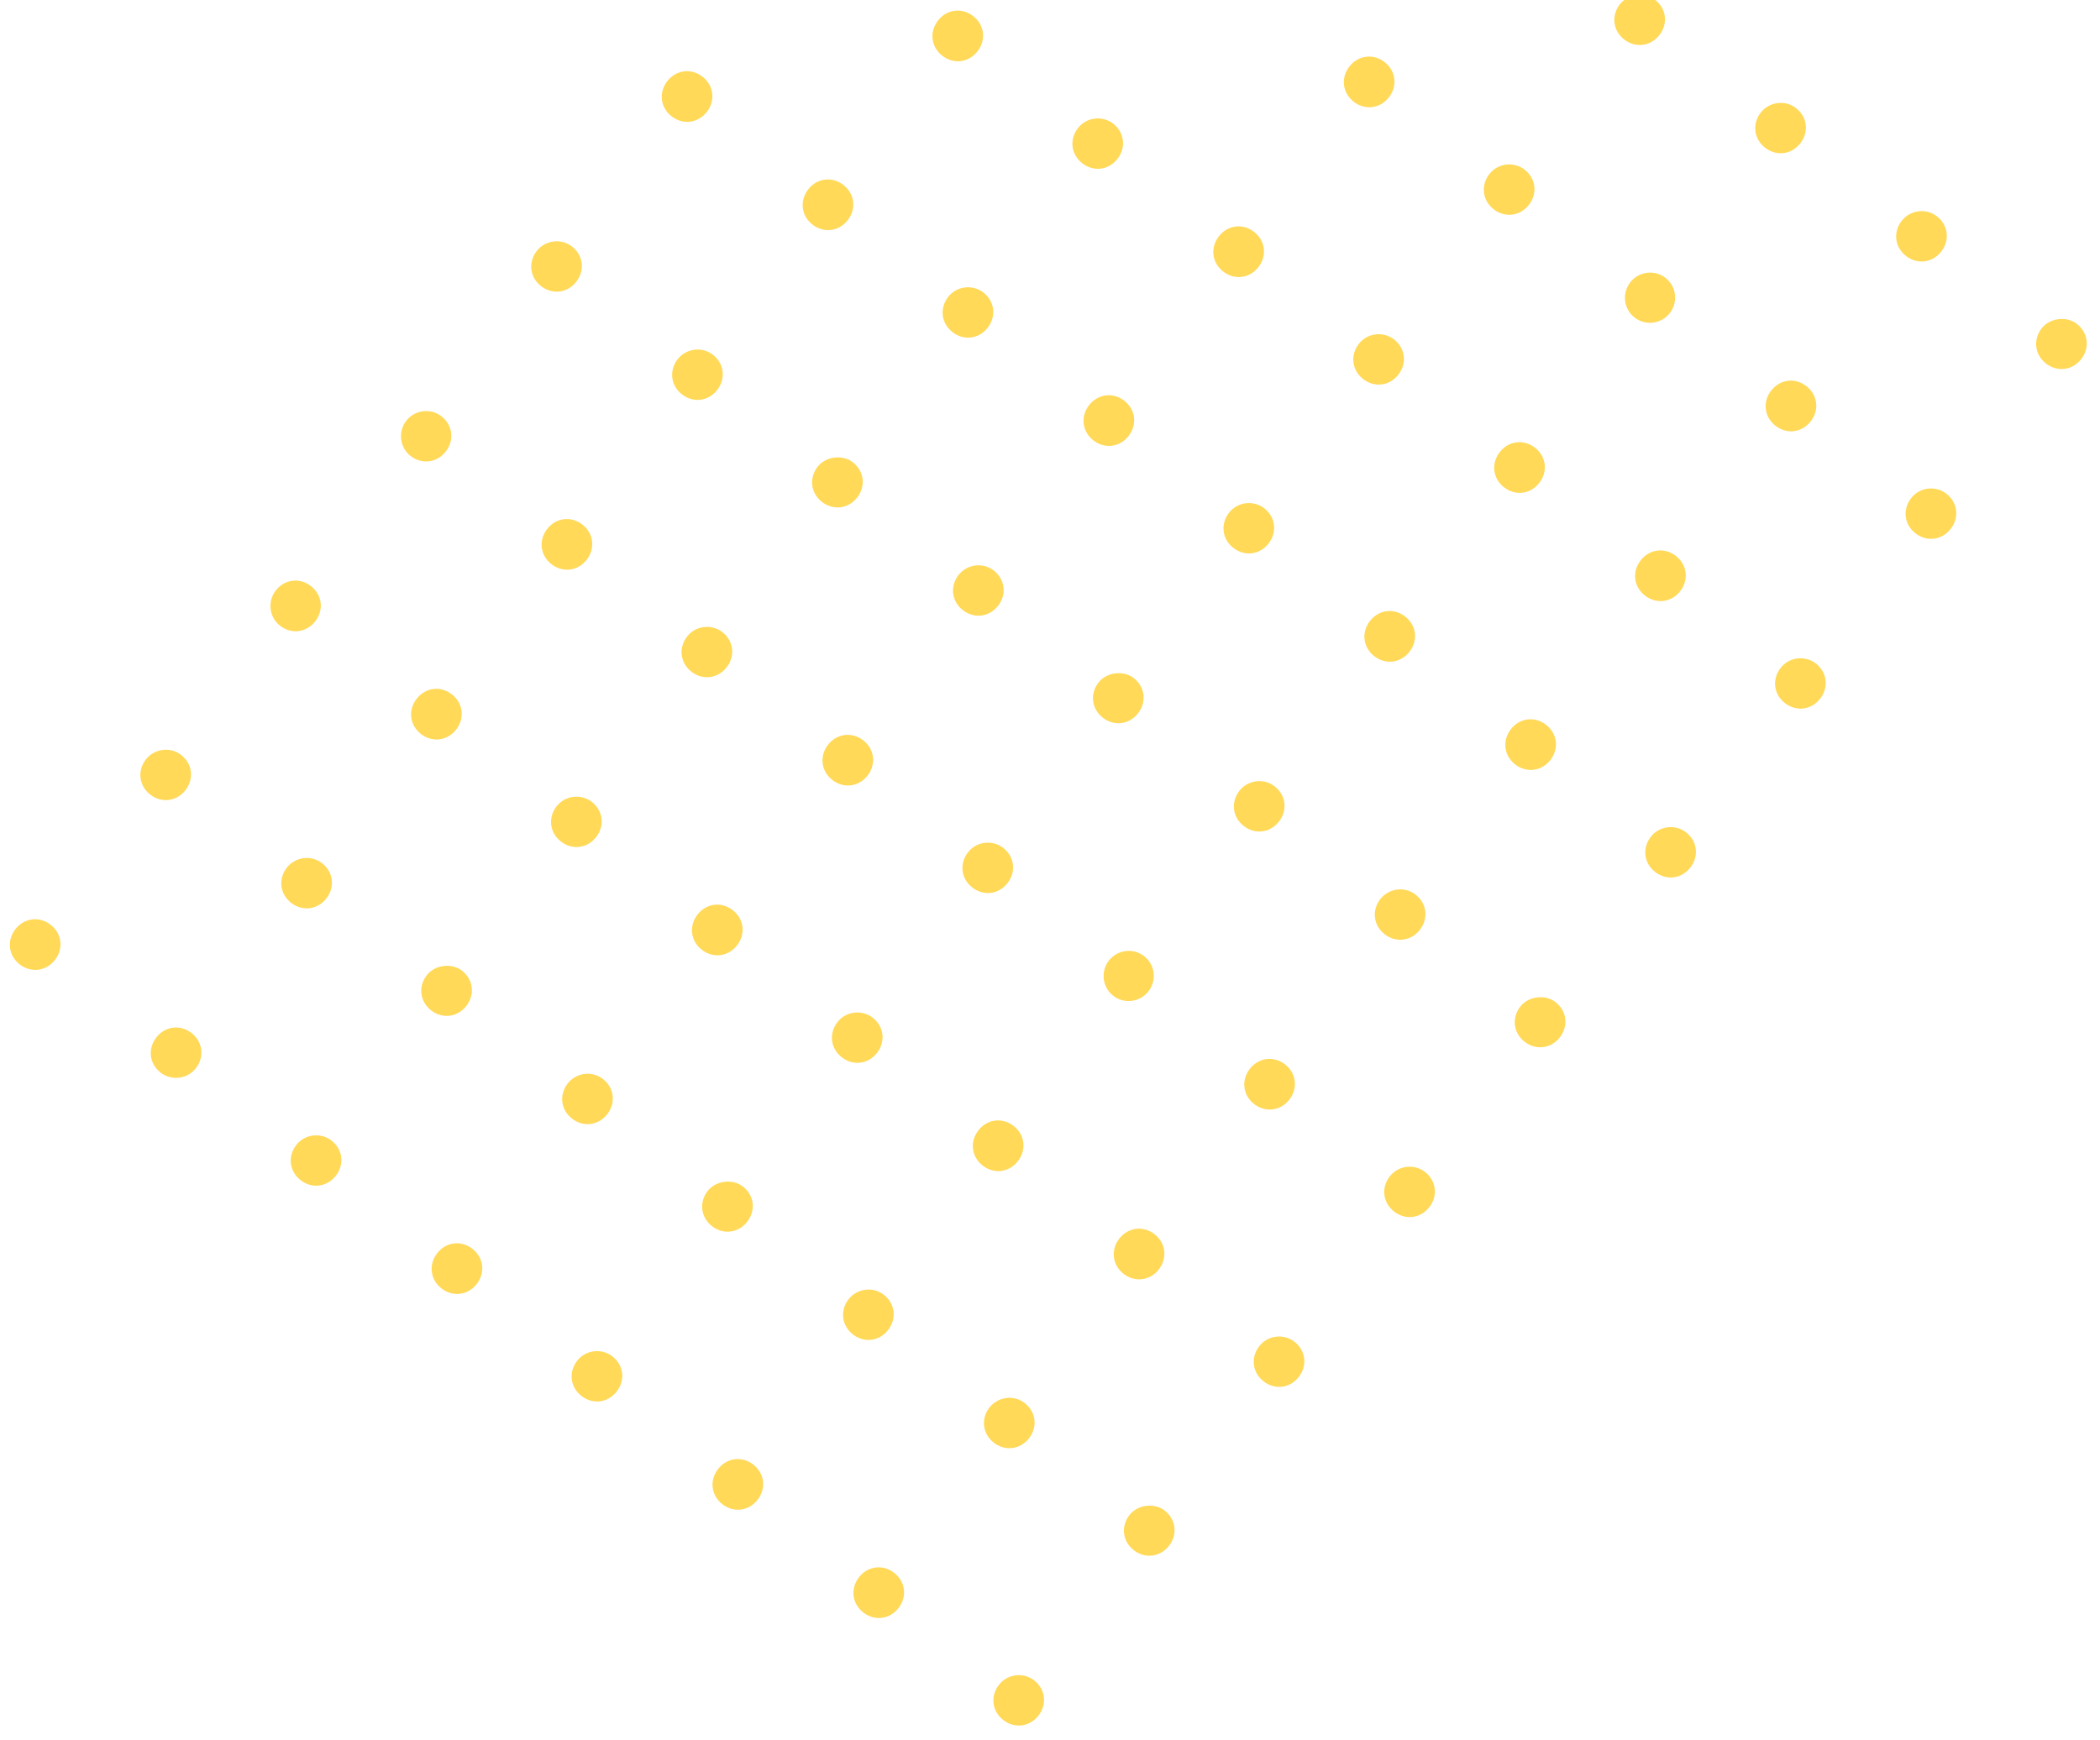 <svg width="216" height="179" viewBox="0 0 216 179" fill="none" xmlns="http://www.w3.org/2000/svg">
<g opacity="0.8" clip-path="url(#clip0_2234_9590)">
<path d="M34.083 117.335C35.25 118.232 35.451 119.783 34.551 120.954C33.651 122.126 32.1 122.331 30.933 121.434C29.766 120.537 29.565 118.986 30.465 117.815C31.365 116.644 33.013 116.513 34.083 117.335Z" fill="#FFCF2D"/>
<path d="M47.508 99.864C48.675 100.761 48.876 102.312 47.976 103.484C47.076 104.655 45.526 104.86 44.358 103.963C43.191 103.066 42.99 101.515 43.891 100.344C44.715 99.27 46.438 99.042 47.508 99.864Z" fill="#FFCF2D"/>
<path d="M60.858 82.492C62.026 83.389 62.226 84.94 61.326 86.112C60.426 87.283 58.876 87.488 57.708 86.591C56.541 85.694 56.34 84.143 57.241 82.972C58.141 81.801 59.788 81.67 60.858 82.492Z" fill="#FFCF2D"/>
<path d="M74.284 65.022C75.451 65.919 75.651 67.471 74.751 68.642C73.851 69.813 72.301 70.019 71.134 69.122C69.966 68.225 69.766 66.673 70.666 65.502C71.566 64.331 73.214 64.2 74.284 65.022Z" fill="#FFCF2D"/>
<path d="M87.709 47.553C88.876 48.45 89.077 50.001 88.177 51.172C87.277 52.343 85.726 52.549 84.559 51.652C83.392 50.755 83.191 49.204 84.091 48.032C84.916 46.959 86.639 46.73 87.709 47.553Z" fill="#FFCF2D"/>
<path d="M101.134 30.083C102.301 30.98 102.502 32.531 101.602 33.702C100.702 34.874 99.151 35.079 97.984 34.182C96.817 33.285 96.616 31.734 97.516 30.563C98.416 29.392 100.064 29.261 101.134 30.083Z" fill="#FFCF2D"/>
<path d="M114.484 12.711C115.652 13.608 115.852 15.159 114.952 16.33C114.052 17.502 112.502 17.707 111.334 16.81C110.167 15.913 109.967 14.362 110.867 13.191C111.767 12.02 113.414 11.889 114.484 12.711Z" fill="#FFCF2D"/>
<path d="M127.91 -4.759C129.077 -3.862 129.277 -2.311 128.377 -1.139C127.477 0.032 125.927 0.237 124.76 -0.66C123.592 -1.557 123.392 -3.108 124.292 -4.279C125.192 -5.45 126.84 -5.581 127.91 -4.759Z" fill="#FFCF2D"/>
<path d="M48.577 128.473C49.744 129.37 49.944 130.921 49.044 132.092C48.144 133.263 46.594 133.469 45.426 132.572C44.259 131.675 44.059 130.124 44.959 128.952C45.859 127.781 47.409 127.576 48.577 128.473Z" fill="#FFCF2D"/>
<path d="M62.002 111.003C63.169 111.9 63.37 113.451 62.47 114.622C61.57 115.793 60.019 115.999 58.852 115.102C57.684 114.205 57.484 112.654 58.384 111.483C59.209 110.409 60.835 110.106 62.002 111.003Z" fill="#FFCF2D"/>
<path d="M75.352 93.631C76.519 94.528 76.72 96.079 75.82 97.25C74.92 98.421 73.369 98.627 72.202 97.73C71.035 96.833 70.834 95.282 71.734 94.111C72.634 92.939 74.185 92.734 75.352 93.631Z" fill="#FFCF2D"/>
<path d="M88.777 76.161C89.945 77.058 90.145 78.609 89.245 79.781C88.345 80.952 86.794 81.157 85.627 80.26C84.46 79.363 84.26 77.812 85.159 76.641C86.059 75.47 87.61 75.264 88.777 76.161Z" fill="#FFCF2D"/>
<path d="M102.203 58.691C103.37 59.587 103.57 61.139 102.67 62.31C101.77 63.481 100.22 63.687 99.052 62.789C97.885 61.892 97.685 60.341 98.585 59.17C99.41 58.097 101.035 57.793 102.203 58.691Z" fill="#FFCF2D"/>
<path d="M115.628 41.221C116.795 42.118 116.996 43.669 116.096 44.84C115.196 46.011 113.645 46.217 112.478 45.32C111.311 44.423 111.11 42.872 112.01 41.7C112.91 40.529 114.461 40.324 115.628 41.221Z" fill="#FFCF2D"/>
<path d="M128.978 23.849C130.145 24.746 130.346 26.297 129.446 27.468C128.546 28.639 126.995 28.845 125.828 27.948C124.661 27.051 124.46 25.5 125.36 24.328C126.26 23.157 127.811 22.952 128.978 23.849Z" fill="#FFCF2D"/>
<path d="M142.403 6.379C143.571 7.276 143.771 8.827 142.871 9.998C141.971 11.169 140.42 11.375 139.253 10.478C138.086 9.581 137.885 8.03 138.785 6.859C139.685 5.688 141.236 5.482 142.403 6.379Z" fill="#FFCF2D"/>
<path d="M5.193 95.133C6.36 96.03 6.561 97.581 5.661 98.752C4.761 99.923 3.21 100.129 2.043 99.232C0.875 98.335 0.675 96.784 1.575 95.613C2.475 94.441 4.026 94.236 5.193 95.133Z" fill="#FFCF2D"/>
<path d="M18.618 77.663C19.785 78.56 19.986 80.111 19.086 81.282C18.186 82.454 16.635 82.659 15.468 81.762C14.301 80.865 14.1 79.314 15 78.143C15.825 77.069 17.451 76.766 18.618 77.663Z" fill="#FFCF2D"/>
<path d="M31.968 60.291C33.136 61.188 33.336 62.739 32.436 63.91C31.536 65.082 29.985 65.287 28.818 64.39C27.651 63.493 27.525 61.844 28.35 60.771C29.25 59.6 30.801 59.394 31.968 60.291Z" fill="#FFCF2D"/>
<path d="M45.394 42.821C46.561 43.718 46.761 45.27 45.861 46.441C44.961 47.612 43.411 47.817 42.243 46.92C41.076 46.023 40.951 44.375 41.776 43.301C42.601 42.227 44.226 41.924 45.394 42.821Z" fill="#FFCF2D"/>
<path d="M58.819 25.352C59.986 26.249 60.187 27.8 59.286 28.971C58.386 30.142 56.836 30.348 55.669 29.451C54.501 28.554 54.301 27.003 55.201 25.831C56.026 24.758 57.651 24.455 58.819 25.352Z" fill="#FFCF2D"/>
<path d="M72.244 7.881C73.411 8.778 73.612 10.329 72.712 11.5C71.812 12.671 70.261 12.877 69.094 11.98C67.927 11.083 67.726 9.532 68.626 8.361C69.526 7.189 71.077 6.984 72.244 7.881Z" fill="#FFCF2D"/>
<path d="M19.686 106.272C20.854 107.169 21.054 108.72 20.154 109.891C19.254 111.062 17.606 111.193 16.536 110.371C15.369 109.474 15.169 107.922 16.069 106.751C16.969 105.58 18.519 105.374 19.686 106.272Z" fill="#FFCF2D"/>
<path d="M33.112 88.801C34.279 89.698 34.48 91.249 33.58 92.42C32.679 93.591 31.129 93.797 29.962 92.9C28.794 92.003 28.594 90.452 29.494 89.281C30.319 88.207 31.945 87.904 33.112 88.801Z" fill="#FFCF2D"/>
<path d="M46.462 71.429C47.629 72.326 47.83 73.877 46.93 75.048C46.029 76.219 44.479 76.425 43.312 75.528C42.145 74.631 41.944 73.08 42.844 71.909C43.744 70.737 45.295 70.532 46.462 71.429Z" fill="#FFCF2D"/>
<path d="M59.887 53.959C61.054 54.856 61.255 56.407 60.355 57.578C59.455 58.749 57.904 58.955 56.737 58.058C55.57 57.161 55.369 55.61 56.269 54.439C57.169 53.268 58.72 53.062 59.887 53.959Z" fill="#FFCF2D"/>
<path d="M73.312 36.489C74.48 37.386 74.68 38.938 73.78 40.109C72.88 41.28 71.33 41.485 70.162 40.588C68.995 39.691 68.795 38.14 69.695 36.969C70.52 35.895 72.145 35.592 73.312 36.489Z" fill="#FFCF2D"/>
<path d="M86.738 19.02C87.905 19.917 88.106 21.468 87.205 22.639C86.305 23.81 84.755 24.016 83.588 23.119C82.42 22.222 82.22 20.671 83.12 19.499C84.02 18.328 85.57 18.122 86.738 19.02Z" fill="#FFCF2D"/>
<path d="M100.088 1.648C101.255 2.545 101.456 4.096 100.556 5.267C99.656 6.438 98.105 6.644 96.938 5.747C95.77 4.85 95.57 3.298 96.47 2.127C97.37 0.956 98.921 0.75 100.088 1.648Z" fill="#FFCF2D"/>
<path d="M62.974 139.536C64.141 140.433 64.341 141.984 63.441 143.156C62.541 144.327 60.991 144.532 59.824 143.635C58.656 142.738 58.456 141.187 59.356 140.016C60.256 138.845 61.904 138.714 62.974 139.536Z" fill="#FFCF2D"/>
<path d="M76.399 122.066C77.566 122.963 77.767 124.515 76.867 125.686C75.966 126.857 74.416 127.063 73.249 126.166C72.082 125.268 71.881 123.717 72.781 122.546C73.606 121.473 75.329 121.244 76.399 122.066Z" fill="#FFCF2D"/>
<path d="M89.749 104.694C90.916 105.591 91.117 107.143 90.217 108.314C89.317 109.485 87.766 109.69 86.599 108.793C85.432 107.896 85.231 106.345 86.131 105.174C87.031 104.003 88.679 103.872 89.749 104.694Z" fill="#FFCF2D"/>
<path d="M103.174 87.225C104.342 88.122 104.542 89.673 103.642 90.844C102.742 92.015 101.191 92.221 100.024 91.324C98.857 90.427 98.656 88.876 99.556 87.704C100.456 86.533 102.104 86.402 103.174 87.225Z" fill="#FFCF2D"/>
<path d="M116.6 69.755C117.767 70.652 117.967 72.203 117.067 73.374C116.167 74.545 114.617 74.751 113.449 73.854C112.282 72.957 112.082 71.406 112.982 70.235C113.807 69.161 115.53 68.933 116.6 69.755Z" fill="#FFCF2D"/>
<path d="M130.025 52.284C131.192 53.181 131.393 54.732 130.493 55.904C129.593 57.075 128.042 57.28 126.875 56.383C125.707 55.486 125.507 53.935 126.407 52.764C127.307 51.593 128.955 51.462 130.025 52.284Z" fill="#FFCF2D"/>
<path d="M143.375 34.912C144.542 35.809 144.743 37.36 143.843 38.532C142.943 39.703 141.392 39.908 140.225 39.011C139.058 38.114 138.857 36.563 139.757 35.392C140.657 34.221 142.305 34.09 143.375 34.912Z" fill="#FFCF2D"/>
<path d="M156.8 17.442C157.968 18.34 158.168 19.891 157.268 21.062C156.368 22.233 154.817 22.439 153.65 21.541C152.483 20.645 152.282 19.093 153.182 17.922C154.082 16.751 155.73 16.62 156.8 17.442Z" fill="#FFCF2D"/>
<path d="M170.226 -0.027C171.393 0.87 171.593 2.421 170.693 3.592C169.793 4.763 168.243 4.969 167.075 4.072C165.908 3.175 165.708 1.624 166.608 0.452C167.433 -0.621 169.155 -0.85 170.226 -0.027Z" fill="#FFCF2D"/>
<path d="M77.467 150.674C78.635 151.571 78.835 153.122 77.935 154.293C77.035 155.464 75.484 155.67 74.317 154.773C73.15 153.876 72.949 152.325 73.849 151.154C74.749 149.982 76.3 149.777 77.467 150.674Z" fill="#FFCF2D"/>
<path d="M90.892 133.204C92.06 134.101 92.26 135.652 91.36 136.823C90.46 137.995 88.91 138.2 87.742 137.303C86.575 136.406 86.375 134.855 87.275 133.684C88.1 132.61 89.725 132.307 90.892 133.204Z" fill="#FFCF2D"/>
<path d="M104.243 115.832C105.41 116.729 105.61 118.28 104.71 119.451C103.81 120.623 102.26 120.828 101.093 119.931C99.925 119.034 99.725 117.483 100.625 116.312C101.525 115.141 103.075 114.935 104.243 115.832Z" fill="#FFCF2D"/>
<path d="M118.136 101.982C119.005 100.85 118.796 99.229 117.668 98.362C116.54 97.495 114.92 97.71 114.05 98.842C113.18 99.974 113.39 101.594 114.518 102.461C115.646 103.328 117.266 103.114 118.136 101.982Z" fill="#FFCF2D"/>
<path d="M131.093 80.893C132.26 81.79 132.461 83.341 131.561 84.512C130.661 85.683 129.11 85.889 127.943 84.992C126.776 84.095 126.575 82.543 127.475 81.372C128.3 80.299 129.926 79.996 131.093 80.893Z" fill="#FFCF2D"/>
<path d="M144.518 63.423C145.686 64.32 145.886 65.871 144.986 67.042C144.086 68.213 142.536 68.419 141.368 67.522C140.201 66.625 140.001 65.074 140.901 63.903C141.801 62.731 143.351 62.526 144.518 63.423Z" fill="#FFCF2D"/>
<path d="M157.869 46.051C159.036 46.948 159.236 48.499 158.336 49.67C157.436 50.841 155.886 51.047 154.719 50.15C153.551 49.253 153.351 47.702 154.251 46.531C155.151 45.359 156.701 45.154 157.869 46.051Z" fill="#FFCF2D"/>
<path d="M171.762 32.2C172.631 31.069 172.422 29.448 171.294 28.581C170.166 27.714 168.546 27.929 167.676 29.061C166.806 30.193 167.016 31.813 168.144 32.68C169.272 33.547 170.892 33.332 171.762 32.2Z" fill="#FFCF2D"/>
<path d="M184.719 11.111C185.886 12.008 186.087 13.559 185.187 14.731C184.287 15.902 182.736 16.108 181.569 15.21C180.402 14.313 180.201 12.762 181.101 11.591C181.926 10.518 183.552 10.214 184.719 11.111Z" fill="#FFCF2D"/>
<path d="M91.961 161.813C93.128 162.71 93.329 164.261 92.429 165.432C91.529 166.603 89.978 166.809 88.811 165.912C87.644 165.015 87.443 163.463 88.343 162.292C89.243 161.121 90.794 160.916 91.961 161.813Z" fill="#FFCF2D"/>
<path d="M105.386 144.343C106.553 145.24 106.754 146.791 105.854 147.962C104.954 149.133 103.403 149.339 102.236 148.442C101.069 147.545 100.868 145.994 101.768 144.823C102.593 143.749 104.219 143.446 105.386 144.343Z" fill="#FFCF2D"/>
<path d="M118.736 126.971C119.904 127.868 120.104 129.419 119.204 130.59C118.304 131.761 116.753 131.967 115.586 131.07C114.419 130.173 114.218 128.622 115.118 127.45C116.018 126.279 117.569 126.074 118.736 126.971Z" fill="#FFCF2D"/>
<path d="M132.162 109.501C133.329 110.398 133.529 111.949 132.629 113.12C131.729 114.292 130.179 114.497 129.012 113.6C127.844 112.703 127.644 111.152 128.544 109.981C129.444 108.81 130.994 108.604 132.162 109.501Z" fill="#FFCF2D"/>
<path d="M145.587 92.031C146.754 92.928 146.955 94.48 146.055 95.651C145.155 96.822 143.604 97.027 142.437 96.13C141.27 95.233 141.069 93.682 141.969 92.511C142.794 91.438 144.42 91.134 145.587 92.031Z" fill="#FFCF2D"/>
<path d="M159.012 74.561C160.179 75.458 160.38 77.009 159.48 78.18C158.58 79.351 157.029 79.557 155.862 78.66C154.695 77.763 154.494 76.212 155.394 75.04C156.294 73.869 157.845 73.664 159.012 74.561Z" fill="#FFCF2D"/>
<path d="M172.362 57.188C173.53 58.086 173.73 59.637 172.83 60.808C171.93 61.979 170.379 62.185 169.212 61.288C168.045 60.391 167.844 58.839 168.744 57.668C169.644 56.497 171.195 56.291 172.362 57.188Z" fill="#FFCF2D"/>
<path d="M185.788 39.719C186.955 40.616 187.155 42.167 186.255 43.338C185.355 44.509 183.805 44.715 182.637 43.818C181.47 42.921 181.27 41.37 182.17 40.199C183.07 39.027 184.62 38.822 185.788 39.719Z" fill="#FFCF2D"/>
<path d="M199.213 22.249C200.38 23.146 200.581 24.697 199.681 25.868C198.781 27.04 197.23 27.245 196.063 26.348C194.895 25.451 194.695 23.9 195.595 22.729C196.42 21.655 198.046 21.352 199.213 22.249Z" fill="#FFCF2D"/>
<path d="M106.357 172.876C107.525 173.773 107.725 175.324 106.825 176.495C105.925 177.667 104.375 177.872 103.207 176.975C102.04 176.078 101.84 174.527 102.74 173.356C103.64 172.185 105.287 172.054 106.357 172.876Z" fill="#FFCF2D"/>
<path d="M119.783 155.406C120.95 156.303 121.15 157.854 120.25 159.026C119.35 160.197 117.8 160.402 116.633 159.505C115.465 158.608 115.265 157.057 116.165 155.886C116.99 154.812 118.713 154.584 119.783 155.406Z" fill="#FFCF2D"/>
<path d="M133.133 138.034C134.3 138.931 134.5 140.482 133.6 141.654C132.7 142.825 131.15 143.03 129.983 142.133C128.815 141.236 128.615 139.685 129.515 138.514C130.415 137.343 132.063 137.212 133.133 138.034Z" fill="#FFCF2D"/>
<path d="M146.558 120.564C147.725 121.462 147.926 123.013 147.026 124.184C146.126 125.355 144.575 125.561 143.408 124.664C142.241 123.767 142.04 122.215 142.94 121.044C143.84 119.873 145.488 119.742 146.558 120.564Z" fill="#FFCF2D"/>
<path d="M159.983 103.094C161.151 103.991 161.351 105.542 160.451 106.713C159.551 107.884 158.001 108.09 156.833 107.193C155.666 106.296 155.466 104.745 156.366 103.574C157.191 102.5 158.913 102.272 159.983 103.094Z" fill="#FFCF2D"/>
<path d="M173.409 85.624C174.576 86.521 174.776 88.072 173.876 89.243C172.976 90.415 171.426 90.62 170.259 89.723C169.091 88.826 168.891 87.275 169.791 86.104C170.691 84.933 172.339 84.802 173.409 85.624Z" fill="#FFCF2D"/>
<path d="M186.759 68.252C187.926 69.149 188.126 70.7 187.226 71.871C186.326 73.043 184.776 73.248 183.609 72.351C182.441 71.454 182.241 69.903 183.141 68.732C184.041 67.561 185.689 67.43 186.759 68.252Z" fill="#FFCF2D"/>
<path d="M200.184 50.782C201.351 51.679 201.552 53.23 200.652 54.402C199.752 55.573 198.201 55.778 197.034 54.881C195.867 53.984 195.666 52.433 196.566 51.262C197.466 50.091 199.114 49.96 200.184 50.782Z" fill="#FFCF2D"/>
<path d="M213.609 33.313C214.777 34.21 214.977 35.761 214.077 36.932C213.177 38.103 211.627 38.309 210.459 37.412C209.292 36.515 209.092 34.963 209.992 33.792C210.817 32.719 212.539 32.49 213.609 33.313Z" fill="#FFCF2D"/>
</g>
<defs>
<clipPath id="clip0_2234_9590">
<rect width="181.184" height="132.739" fill="white" transform="translate(0 97.662) rotate(-52.458)"/>
</clipPath>
</defs>
</svg>
